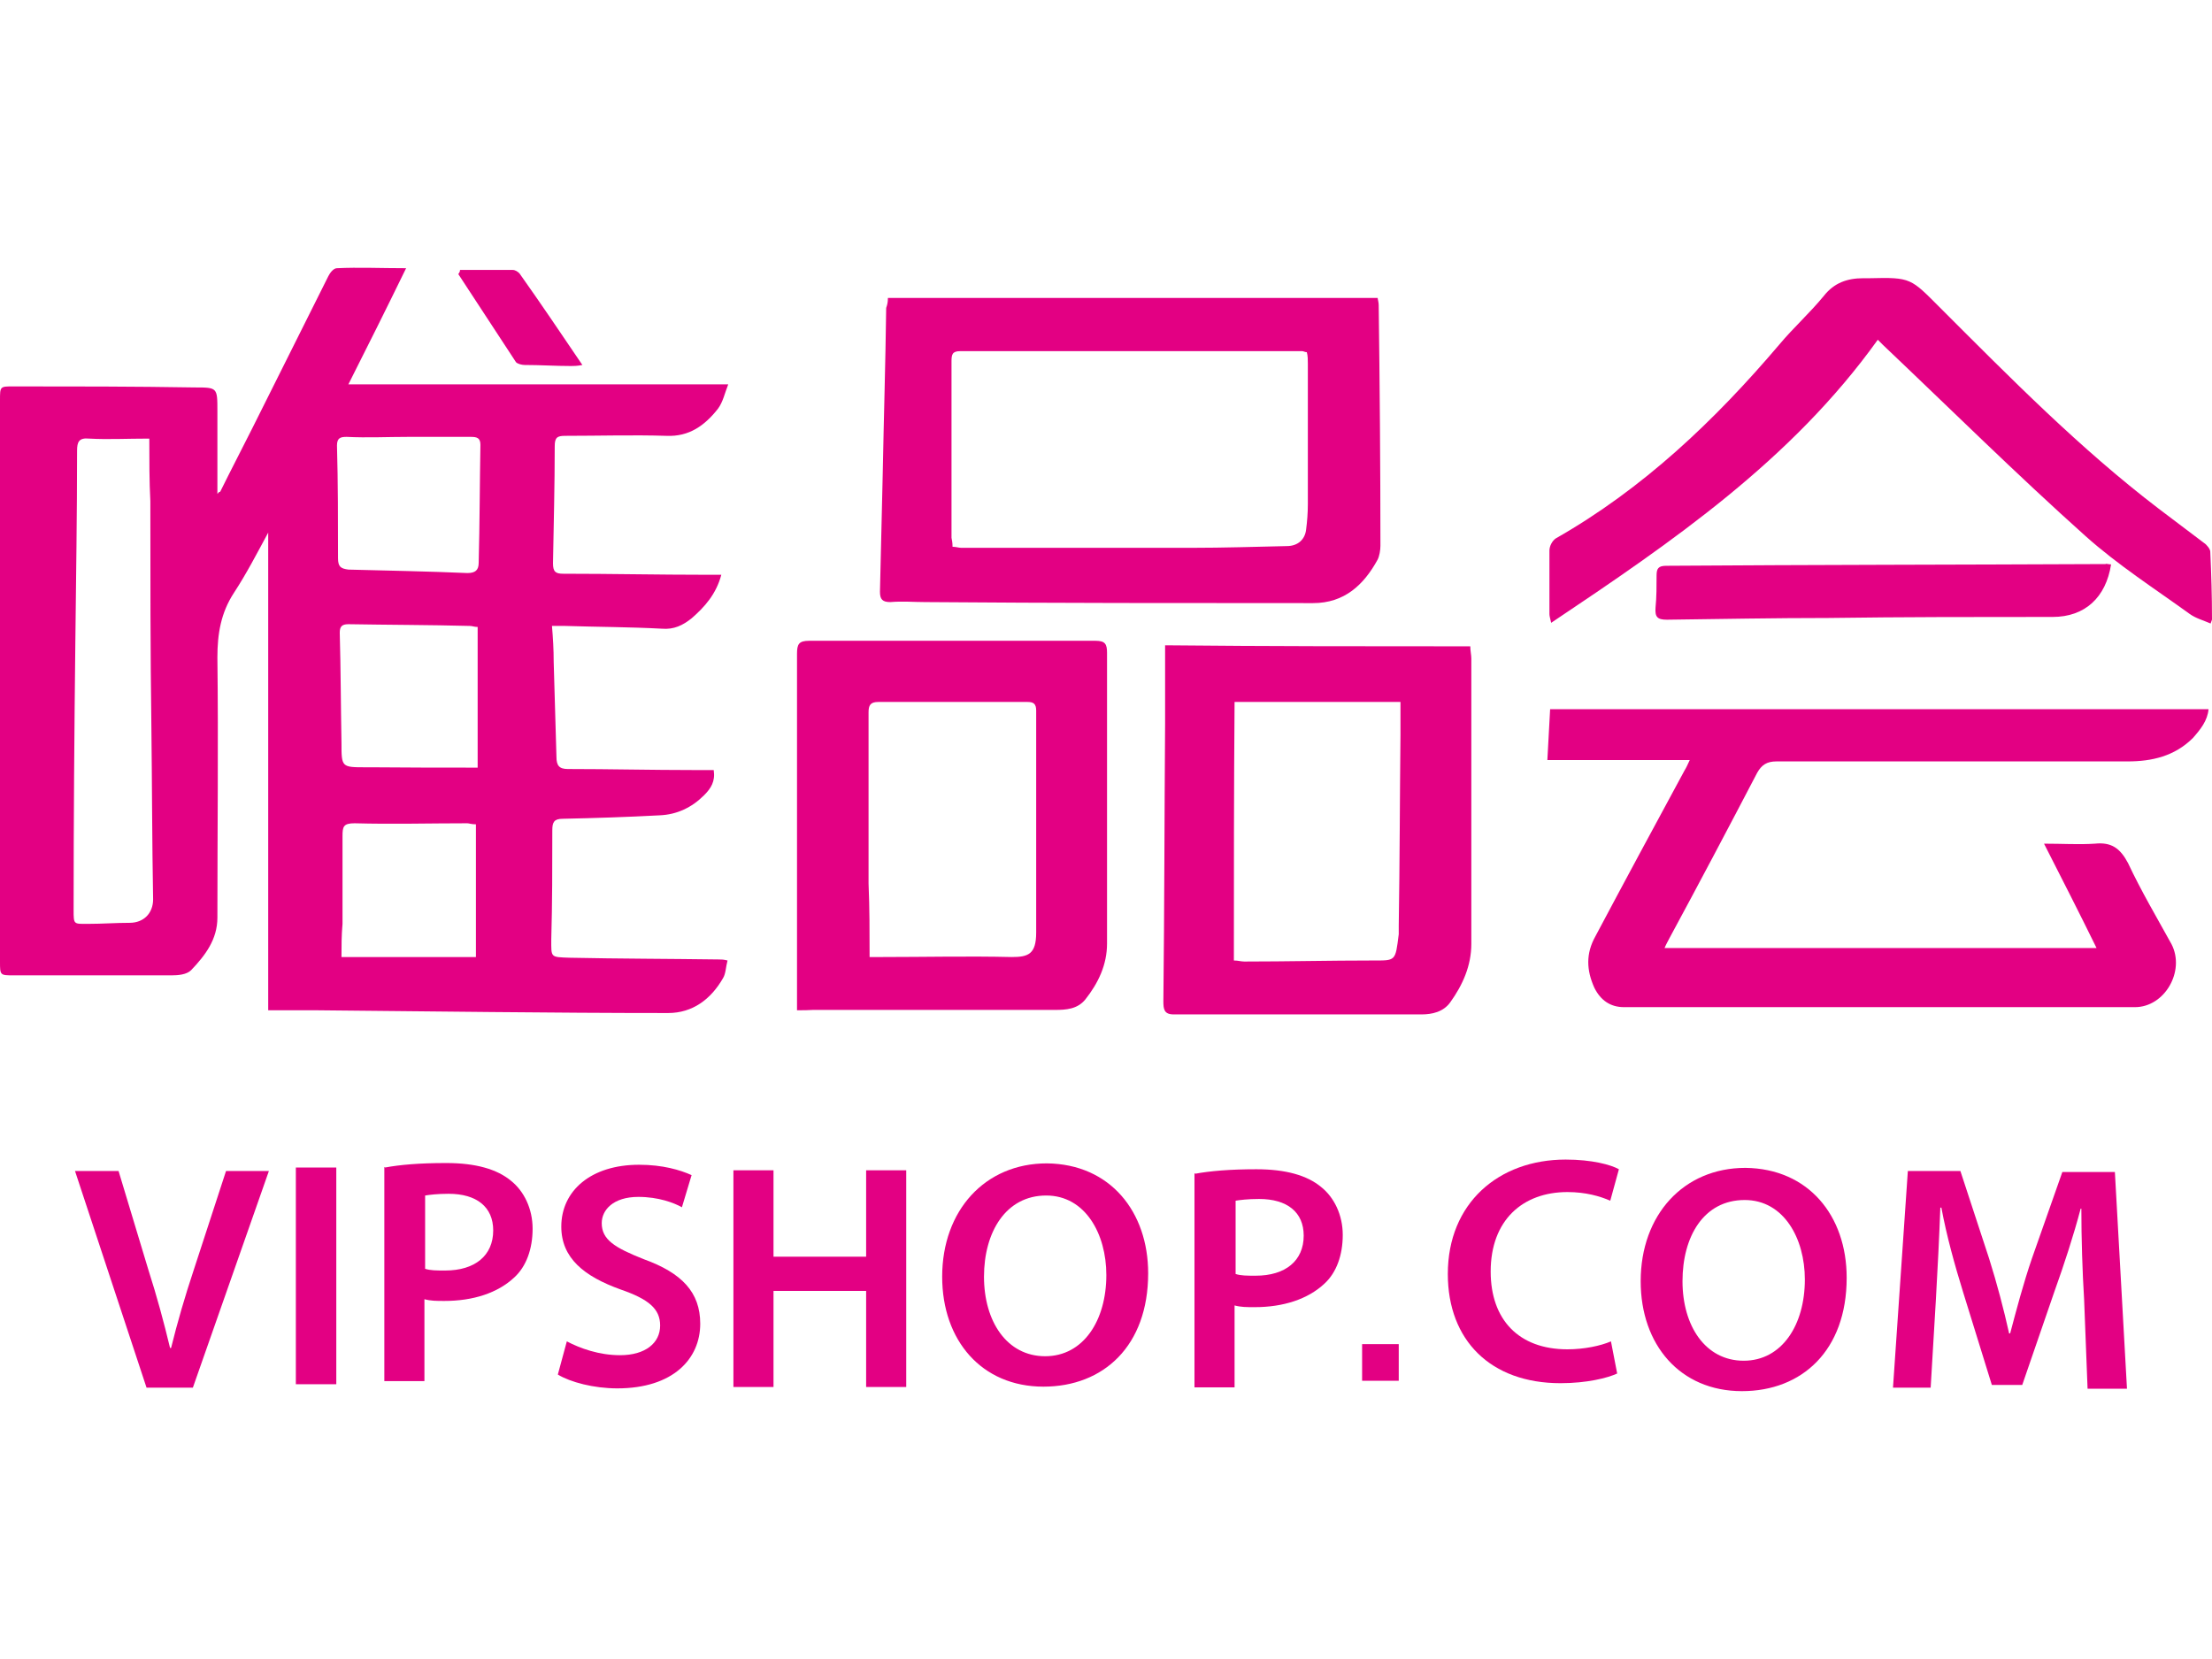 <?xml version="1.0" encoding="utf-8"?>
<!-- Generator: Adobe Illustrator 22.1.0, SVG Export Plug-In . SVG Version: 6.00 Build 0)  -->
<svg version="1.1" id="Layer_4" xmlns="http://www.w3.org/2000/svg" xmlns:xlink="http://www.w3.org/1999/xlink" x="0px" y="0px"
	 viewBox="0 0 640 480" style="enable-background:new 0 0 640 480;" xml:space="preserve">
<style type="text/css">
	.st0{fill:#E30083;}
</style>
<g>
	<g>
		<g>
			<path class="st0" d="M63.7,142.3c3-6.1,6.3-12.4,9.3-18.4c7.3-14.7,14.7-29.3,22-44c0.5-1,1.5-2.3,2.5-2.3c6.3-0.3,12.6,0,20,0
				c-5.8,11.9-11.1,22.5-16.7,33.6c36.6,0,72.8,0,109.9,0c-1,2.5-1.5,5.1-3,7.1c-3.8,4.8-8.3,8.1-14.9,7.8c-9.6-0.3-19.5,0-29.3,0
				c-2.3,0-3,0.5-3,3c0,11.4-0.3,22.5-0.5,33.9c0,2.5,0.8,3,3,3c13.9,0,27.5,0.3,41.4,0.3c1.3,0,2.5,0,4.3,0
				c-1.5,5.6-4.8,9.3-8.6,12.6c-2.5,2-5.1,3.3-8.6,3c-9.3-0.5-18.7-0.5-28-0.8c-1,0-2.3,0-3.8,0c0.3,3.5,0.5,6.8,0.5,10.4
				c0.3,9.1,0.5,18.4,0.8,27.5c0,2.5,0.8,3.5,3.3,3.5c12.1,0,24.3,0.3,36.4,0.3c2,0,3.8,0,5.8,0c0.5,3.3-0.8,5.3-2.8,7.3
				c-3.5,3.5-7.8,5.6-12.9,5.8c-9.3,0.5-18.7,0.8-28,1c-2.5,0-3,1-3,3.3c0,10.6,0,21-0.3,31.6c0,5.3-0.3,5.1,5.3,5.3
				c14.4,0.3,28.8,0.3,43.2,0.5c0.8,0,1.3,0,2.5,0.3c-0.5,1.8-0.5,3.8-1.3,5.1c-3.5,6.1-8.8,10.1-15.9,10.1
				c-34.1,0-68.2-0.5-102.1-0.8c-4.5,0-9.1,0-13.6,0c0-46.2,0-92.2,0-138.2c-3.3,6.1-6.3,11.9-9.9,17.4c-3.8,5.8-4.8,11.9-4.8,18.7
				c0.3,25,0,50.3,0,75.3c0,6.3-3.5,10.9-7.6,15.2c-1.3,1.3-3.8,1.5-5.6,1.5c-15.2,0-30.3,0-45.7,0c-4,0-4,0-4-4
				c0-31.3,0-62.9,0-94.2c0-22.7,0-45.5,0-68.2c0-4,0-4,3.8-4c17.4,0,35.1,0,52.5,0.3c6.6,0,6.6,0,6.6,6.8c0,8.1,0,15.9,0,24
				C63.4,142.3,63.4,142.3,63.7,142.3z M43.2,126.9c-6.6,0-11.9,0.3-17.4,0c-3-0.3-3.5,1-3.5,3.5c0,18.4-0.3,36.9-0.5,55.3
				c-0.3,25.8-0.5,51.5-0.5,77.6c0,4.3,0,4,4.3,4c4,0,7.8-0.3,11.9-0.3s6.8-2.8,6.8-6.8c-0.3-16.7-0.3-33.1-0.5-49.8
				c-0.3-21.7-0.3-43.5-0.3-65.4C43.2,139.3,43.2,133.2,43.2,126.9z M138.2,222.1c0-13.9,0-27.3,0-40.7c-1,0-1.5-0.3-2.3-0.3
				c-11.6-0.3-23.5-0.3-35.1-0.5c-2,0-2.5,0.8-2.5,2.5c0.3,10.6,0.3,21.2,0.5,31.8c0,7.1,0,7.1,7.1,7.1c0.5,0,1.3,0,1.8,0
				C118,222.1,128.1,222.1,138.2,222.1z M118.2,126.4L118.2,126.4c-6.1,0-11.9,0.3-17.9,0c-1.8,0-2.8,0.3-2.8,2.5
				c0.3,10.9,0.3,21.7,0.3,32.6c0,2.5,0.8,3,3,3.3c11.4,0.3,23,0.5,34.4,1c2.3,0,3.3-0.8,3.3-3c0.3-11.4,0.3-22.7,0.5-34.1
				c0-2-1-2.3-2.8-2.3C130.4,126.4,124.3,126.4,118.2,126.4z M98.8,276.9c13.4,0,26.3,0,38.9,0c0-13.1,0-25.8,0-38.4
				c-1.3,0-2-0.3-2.5-0.3c-10.9,0-21.7,0.3-32.6,0c-3.3,0-3.5,1-3.5,3.8c0,8.3,0,16.9,0,25.3C98.8,270.6,98.8,273.9,98.8,276.9z"/>
			<path class="st0" d="M591.4,244.1c5.3,0,10.1,0.3,14.7,0c4.8-0.5,7.3,1.3,9.6,5.6c3.8,8.1,8.3,15.7,12.6,23.5
				c4,7.8-2,18.2-10.6,18.2c-49.3,0-98.5,0-147.8,0c-4,0-6.8-2-8.6-5.6c-2.3-5.1-2.5-9.9,0.3-14.9c8.6-16.2,17.2-32.1,25.8-48
				c0.5-0.8,0.8-1.5,1.5-3c-13.9,0-27.3,0-41.2,0c0.3-5.1,0.5-9.6,0.8-14.7c63.7,0,126.8,0,190.5,0c-0.3,3.3-2.3,5.8-4.5,8.3
				c-5.3,5.3-11.9,6.8-18.9,6.8c-33.9,0-67.7,0-101.6,0c-2.8,0-4.3,1-5.6,3.3c-8.3,15.9-16.7,31.8-25.3,47.7c-0.5,1-1,1.8-1.5,3
				c41.7,0,83.1,0,125,0C601.7,264.3,596.7,254.5,591.4,244.1z"/>
			<path class="st0" d="M256.9,86.2c47.2,0,94.2,0,141.7,0c0,0.3,0.3,1.3,0.3,2c0.3,23.2,0.5,46.5,0.5,69.7c0,1.3-0.3,3-0.8,4
				c-4,7.3-9.6,12.6-18.7,12.6c-37.4,0-74.8,0-112.2-0.3c-3.3,0-6.6-0.3-10.1,0c-2.3,0-3-0.8-3-3c0.3-11.4,0.5-22.7,0.8-34.1
				c0.3-15.9,0.8-32.1,1-48C256.7,88.2,256.9,87.5,256.9,86.2z M275.6,158.2c1,0,1.8,0.3,2.5,0.3c22.2,0,44.5,0,66.9,0
				c9.1,0,18.2-0.3,27.3-0.5c3.3,0,5.3-2,5.6-4.8c0.3-2.3,0.5-4.8,0.5-7.3c0-13.6,0-27,0-40.7c0-1,0-2.3-0.3-3.3
				c-0.5,0-1-0.3-1.3-0.3c-33.1,0-65.9,0-99,0c-2.3,0-2.5,1-2.5,3c0,16.9,0,34.1,0,51C275.4,156.2,275.6,156.9,275.6,158.2z"/>
			<path class="st0" d="M230.6,292.3c0-2,0-3.3,0-4.8c0-32.8,0-65.4,0-98.3c0-2.8,0.5-3.8,3.5-3.8c27.5,0,55.3,0,82.9,0
				c2.8,0,3.3,1,3.3,3.5c0,28,0,56.1,0,84.1c0,6.1-2.5,11.4-6.3,16.2c-2.3,2.8-5.6,3-8.8,3c-23.2,0-46.5,0-70,0
				C233.9,292.3,232.4,292.3,230.6,292.3z M251.6,276.9c1.5,0,2.5,0,3.5,0c12.6,0,25-0.3,37.6,0c4.8,0,7.1-0.8,7.1-7.1
				c0-21.5,0-42.7,0-64.2c0-2-0.8-2.5-2.5-2.5c-14.4,0-28.8,0-43.2,0c-2.3,0-2.8,1-2.8,3c0,16.4,0,33.1,0,49.5
				C251.6,262.8,251.6,269.6,251.6,276.9z"/>
			<path class="st0" d="M425.4,187c0,1.3,0.3,2.5,0.3,3.5c0,27.5,0,55.1,0,82.6c0,6.3-2.5,11.9-6.1,16.9c-2,2.8-5.3,3.5-8.3,3.5
				c-24,0-47.7,0-71.7,0c-2.8,0-3-1.5-3-3.8c0.3-26.8,0.3-53.6,0.5-80.3c0-7.6,0-14.9,0-22.7C366.6,187,395.9,187,425.4,187z
				 M357,277.9c1.3,0,2,0.3,3,0.3c12.4,0,24.8-0.3,37.1-0.3c6.8,0,6.6,0.3,7.6-7.6c0-0.8,0-1.5,0-2.5c0.3-18.4,0.3-36.6,0.5-55.1
				c0-3.3,0-6.3,0-9.6c-16.2,0-32.1,0-48,0C357,228.2,357,252.7,357,277.9z"/>
			<path class="st0" d="M639.6,180.4c-2.3-1-4.3-1.5-6.1-2.8c-10.1-7.3-20.7-14.1-30.1-22.5c-20-17.9-39.2-36.9-58.6-55.3
				c-0.3-0.3-0.8-0.8-1.5-1.5c-25,34.9-59.4,58.4-94.5,81.9c-0.3-1.3-0.5-2-0.5-2.5c0-6.1,0-12.4,0-18.4c0-1.3,0.8-2.8,1.8-3.5
				c25.3-14.4,46-34.1,64.7-56.1c4-4.8,8.8-9.1,12.9-14.1c3-3.8,6.8-5.1,11.4-5.1c0.5,0,1.3,0,1.8,0c12.1-0.3,11.9,0,20.5,8.6
				c20.2,20.2,40.4,40.7,63.2,58.1c4.3,3.3,8.8,6.6,13.1,9.9c0.8,0.5,1.8,1.8,1.8,2.5c0.3,6.6,0.5,12.9,0.5,19.5
				C640.1,179.2,639.9,179.4,639.6,180.4z"/>
			<path class="st0" d="M610.8,163.3c-1.5,9.6-7.6,15.2-16.9,15.2c-21.7,0-43.5,0-64.9,0.3c-15.7,0-31.1,0.3-46.7,0.5
				c-2.8,0-3.5-0.8-3.3-3.5c0.3-3,0.3-6.3,0.3-9.3c0-2,0.5-2.8,2.8-2.8c42.4-0.3,84.6-0.3,127.1-0.5
				C609.3,163,610.1,163.3,610.8,163.3z"/>
			<path class="st0" d="M133.1,78.1c5.1,0,10.1,0,15.2,0c0.8,0,1.5,0.5,2,1c6.1,8.6,11.9,17.2,18.2,26.5c-1.5,0.3-2.5,0.3-3.3,0.3
				c-4.5,0-8.8-0.3-13.4-0.3c-0.8,0-2-0.3-2.5-0.8c-5.6-8.6-11.1-16.9-16.7-25.5C132.9,78.9,133.1,78.6,133.1,78.1z"/>
		</g>
	</g>
	<g>
		<path class="st0" d="M42.4,401.5l-20.7-62.7h12.6l8.6,28.5c2.5,7.8,4.5,15.2,6.3,22.7h0.3c1.8-7.3,4-14.9,6.6-22.7l9.3-28.5h12.4
			l-22,62.7H42.4z"/>
		<path class="st0" d="M97.3,337.8v62.7H85.6v-62.7H97.3z"/>
		<path class="st0" d="M111.4,337.8c4.3-0.8,9.9-1.3,17.7-1.3c8.6,0,14.7,1.8,18.7,5.1c3.8,3,6.3,8.1,6.3,13.9
			c0,5.8-1.8,10.9-5.3,14.1c-4.8,4.5-11.9,6.8-20.2,6.8c-2.3,0-4,0-5.8-0.5v23.7h-11.6v-61.9H111.4z M123,367.1
			c1.5,0.5,3.3,0.5,5.8,0.5c8.6,0,13.9-4.3,13.9-11.6c0-6.8-4.8-10.6-12.9-10.6c-3.3,0-5.6,0.3-6.8,0.5
			C123,345.9,123,367.1,123,367.1z"/>
		<path class="st0" d="M164,388.1c3.8,2,9.3,4,15.4,4c7.3,0,11.6-3.5,11.6-8.6c0-4.8-3.3-7.6-11.4-10.4
			c-10.6-3.8-17.2-9.1-17.2-18.2c0-10.4,8.6-17.9,22.5-17.9c6.8,0,11.9,1.5,15.2,3l-2.8,9.3c-2.3-1.3-6.8-3-12.6-3
			c-7.3,0-10.6,3.8-10.6,7.6c0,4.8,3.8,7.1,12.1,10.4c11.1,4,16.4,9.6,16.4,18.7c0,10.1-7.8,18.7-24,18.7c-6.8,0-13.6-1.8-17.2-4
			L164,388.1z"/>
		<path class="st0" d="M223.8,338.6v25h26.8v-25h11.6v62.7h-11.6v-27.8h-26.8v27.8h-11.6v-62.7H223.8z"/>
		<path class="st0" d="M332.2,368.4c0,21-12.9,32.8-30.3,32.8c-17.9,0-29.3-13.4-29.3-31.8c0-19.2,12.4-32.8,30.3-32.8
			C321.3,336.8,332.2,350.7,332.2,368.4z M284.7,369.4c0,12.9,6.6,23,17.7,23c11.1,0,17.7-10.4,17.7-23.5c0-11.9-6.1-23-17.4-23
			C291,345.9,284.7,356.5,284.7,369.4z"/>
		<path class="st0" d="M345.8,339.6c4.3-0.8,10.1-1.3,17.7-1.3c8.6,0,14.7,1.8,18.7,5.1c3.8,3,6.3,8.1,6.3,13.9
			c0,5.8-1.8,10.9-5.3,14.1c-4.8,4.5-11.9,6.8-20.2,6.8c-2.3,0-4,0-5.8-0.5v23.7h-11.6v-61.9H345.8z M357.5,368.6
			c1.5,0.5,3.3,0.5,5.8,0.5c8.6,0,13.9-4.3,13.9-11.6c0-6.8-4.8-10.6-12.9-10.6c-3.3,0-5.6,0.3-6.8,0.5V368.6z"/>
		<path class="st0" d="M467.9,397.4c-2.8,1.3-8.8,2.8-16.4,2.8c-20.2,0-32.6-12.4-32.6-31.6c0-20.5,14.7-33.1,34.1-33.1
			c7.6,0,13.1,1.5,15.4,2.8l-2.5,9.1c-3-1.3-7.1-2.5-12.4-2.5c-12.9,0-22.2,8.1-22.2,23c0,13.9,8.1,22.5,22.2,22.5
			c4.8,0,9.6-1,12.6-2.3L467.9,397.4z"/>
		<path class="st0" d="M534.3,369.7c0,21-12.9,32.8-30.3,32.8c-17.9,0-29.3-13.4-29.3-31.8c0-19.2,12.4-32.8,30.3-32.8
			C523.2,338.1,534.3,351.7,534.3,369.7z M486.8,370.7c0,12.9,6.6,23,17.7,23s17.7-10.4,17.7-23.5c0-11.9-6.1-23-17.4-23
			C492.9,347.2,486.8,357.8,486.8,370.7z"/>
		<path class="st0" d="M603,376c-0.5-8.1-0.8-17.7-0.8-26.3H602c-2,7.6-4.8,16.2-7.6,24l-9.3,27h-8.8l-8.3-26.8
			c-2.5-8.1-4.8-16.4-6.3-24.5h-0.3c-0.3,8.1-0.8,18.2-1.3,26.8l-1.5,25.3h-10.9l4.3-62.7h15.2l8.3,25.3c2.3,7.3,4.3,14.9,5.8,21.7
			h0.3c1.8-6.8,3.8-14.4,6.3-21.7l8.8-25h15.2l3.5,62.7H604L603,376z"/>
		<rect x="394.1" y="388.9" class="st0" width="10.6" height="10.6"/>
	</g>
</g>
</svg>
